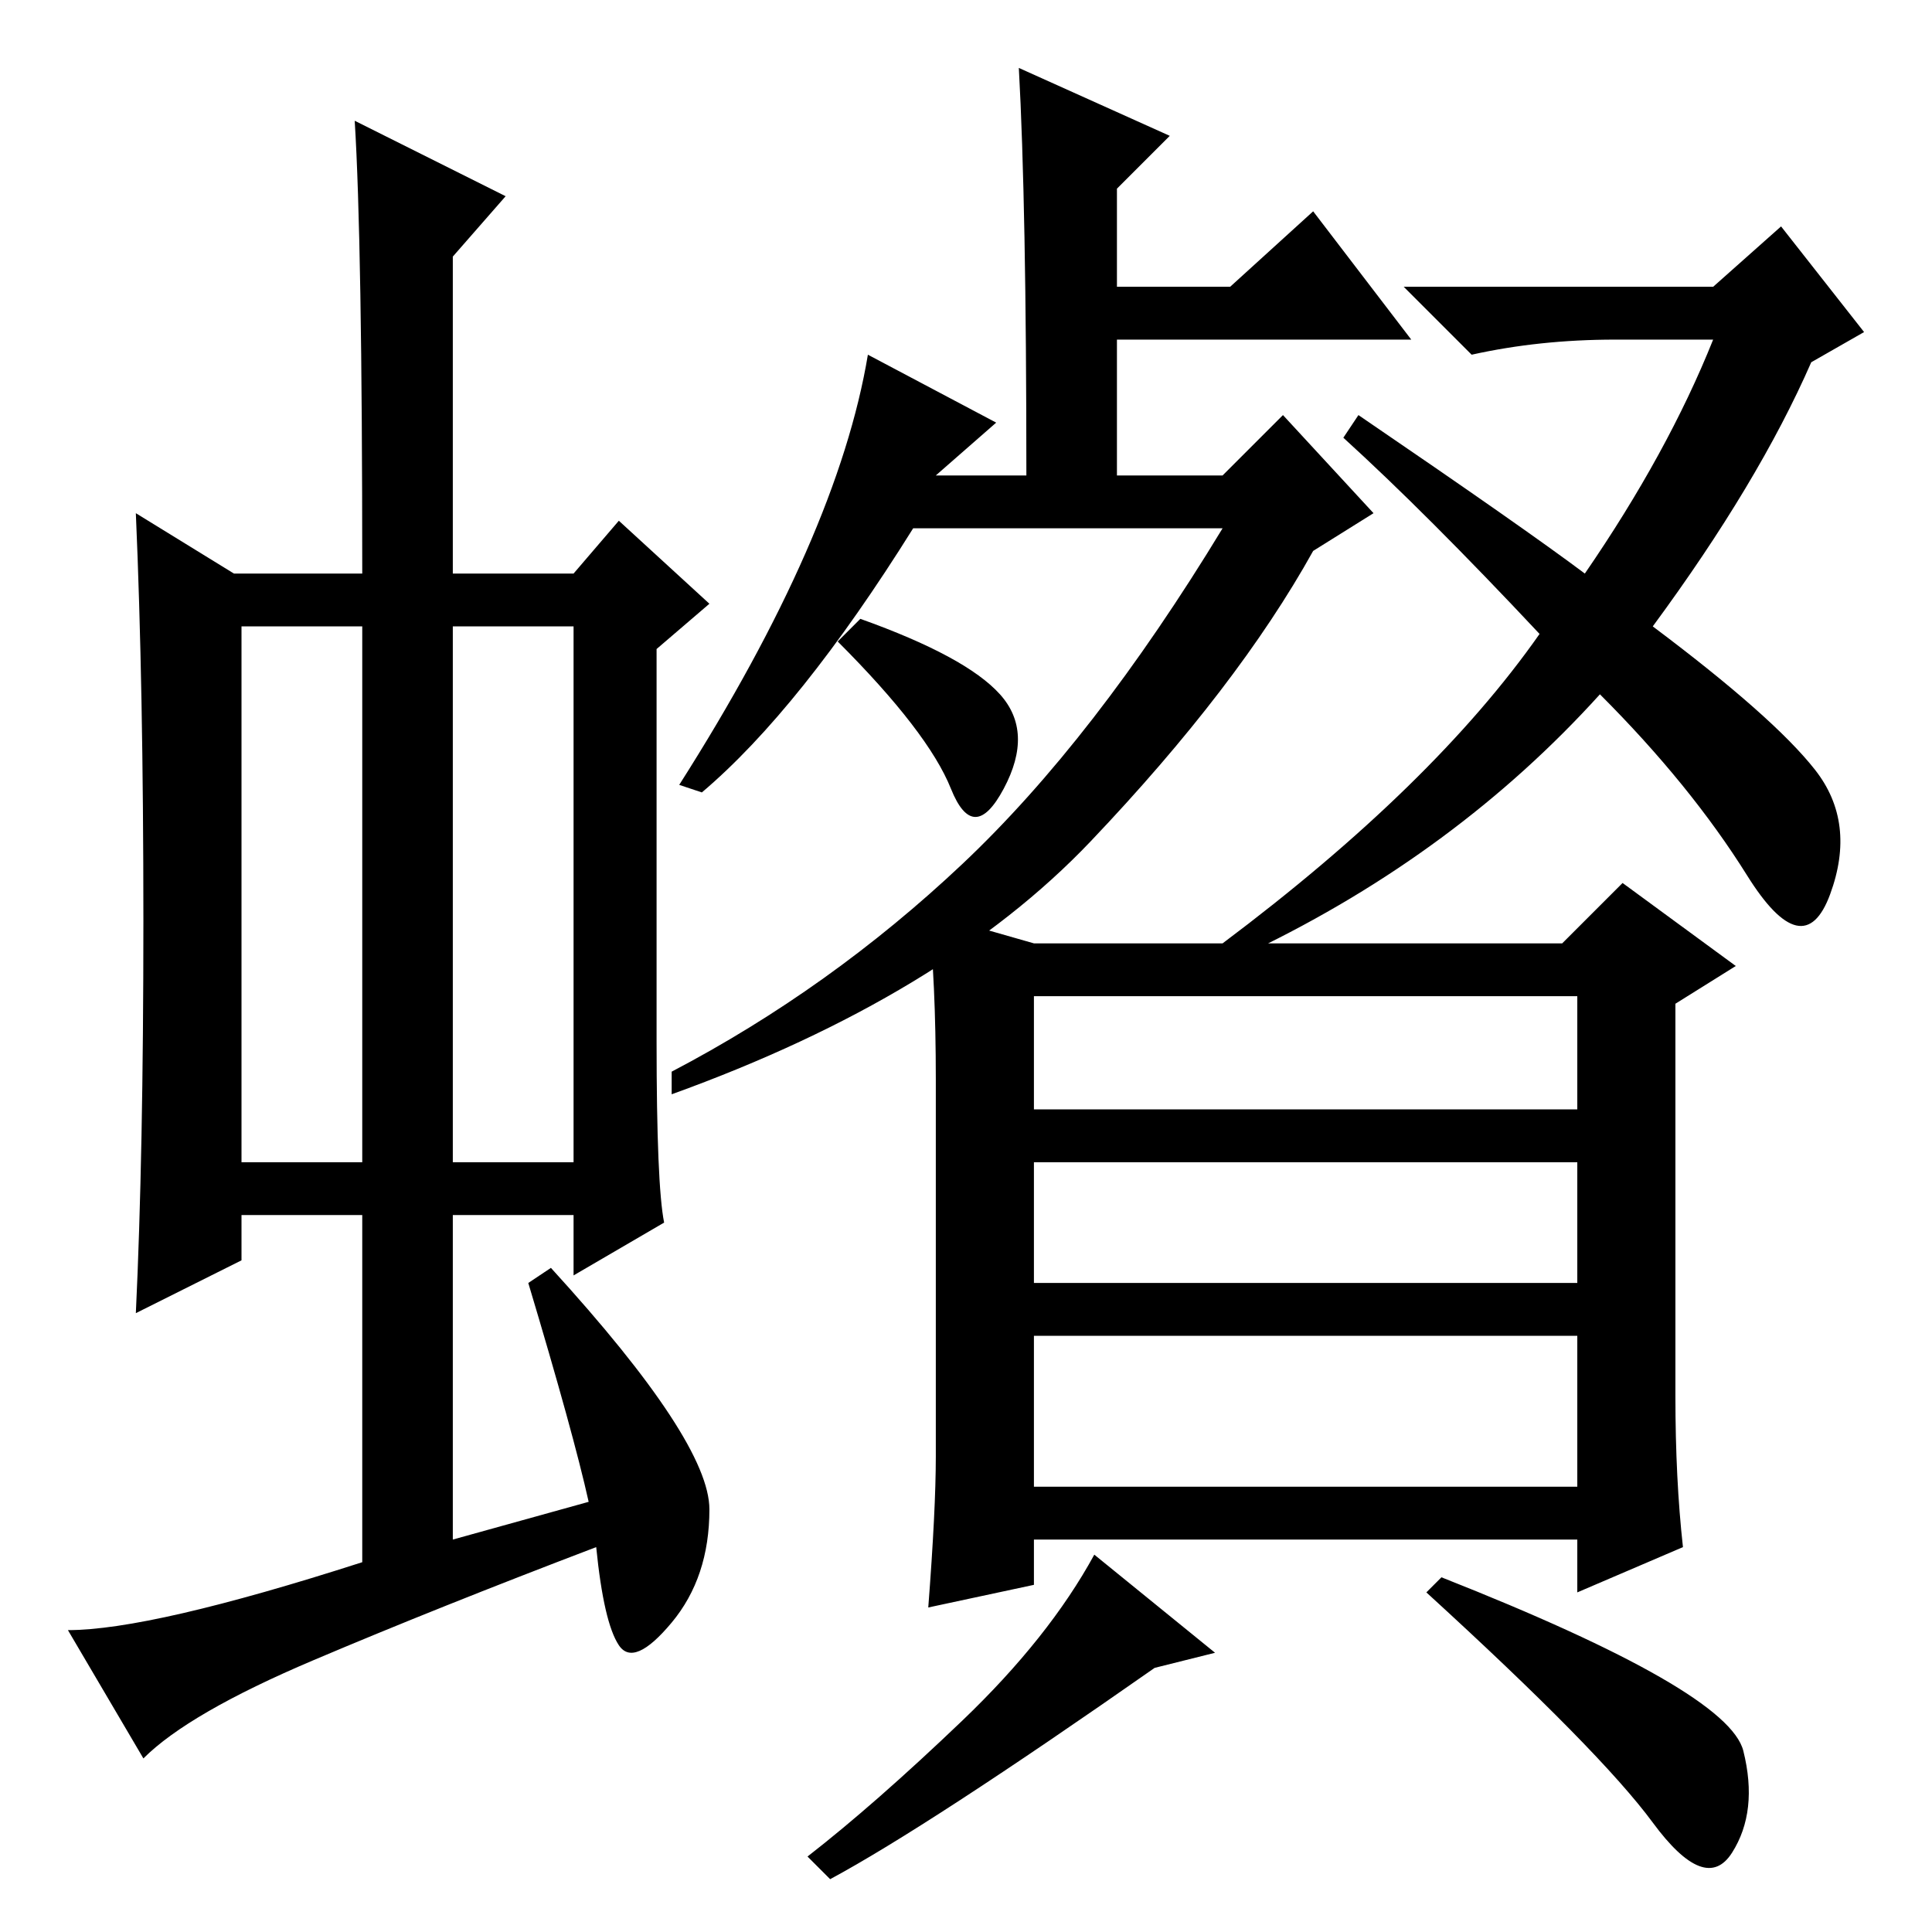 <?xml version="1.0" standalone="no"?>
<!DOCTYPE svg PUBLIC "-//W3C//DTD SVG 1.1//EN" "http://www.w3.org/Graphics/SVG/1.1/DTD/svg11.dtd" >
<svg xmlns="http://www.w3.org/2000/svg" xmlns:xlink="http://www.w3.org/1999/xlink" version="1.1" viewBox="0 -36 256 256">
  <g transform="matrix(1 0 0 -1 0 220)">
   <path fill="currentColor"
d="M32 102h16v71h-16v-71zM60 102h16v71h-16v-71zM48 49v46h-16v-6l-14 -7q1 21 1 52t-1 54l13 -8h17q0 44 -1 60l20 -10l-7 -8v-42h16l6 7l12 -11l-7 -6v-52q0 -19 1 -24l-12 -7v8h-16v-43l18 5q-2 9 -8 29l3 2q21 -23 21 -32t-5 -15t-7 -3t-3 13q-21 -8 -37.5 -15
t-22.5 -13l-10 17q11 0 39 9zM132.5 164q4.5 -5 0.5 -12.5t-7 0t-15 19.5l3 3q14 -5 18.5 -10zM155 238l-7 -7v-13h15l11 10l13 -17h-39v-18h14l8 8l12 -13l-8 -5q-10 -18 -29.5 -38.5t-55.5 -33.5v3q21 11 38.5 27.5t34.5 44.5h-41q-15 -24 -28 -35l-3 1q21 33 25 57l17 -9
l-8 -7h12q0 36 -1 54zM227 218l9 8l11 -14l-7 -4q-7 -16 -21 -35q16 -12 21.5 -19t2 -16.5t-11 2.5t-19.5 24q-19 -21 -46 -34l-4 1q28 21 42 41q-15 16 -26 26l2 3q22 -15 30 -21q11 16 17 31h-13q-10 0 -19 -2l-9 9h41zM137 59h72v20h-72v-20zM124 63v50q0 13 -1 22l14 -4
h70l8 8l15 -11l-8 -5v-52q0 -11 1 -20l-14 -6v7h-72v-6l-14 -3q1 13 1 20zM137 109h72v15h-72v-15zM137 86h72v16h-72v-16zM161 37l-8 -2q-30 -21 -43 -28l-3 3q9 7 20.5 18t17.5 22zM231 24q2 -8 -1.5 -13.5t-10.5 4t-30 30.5l2 2q38 -15 40 -23z" />
  </g>

</svg>
